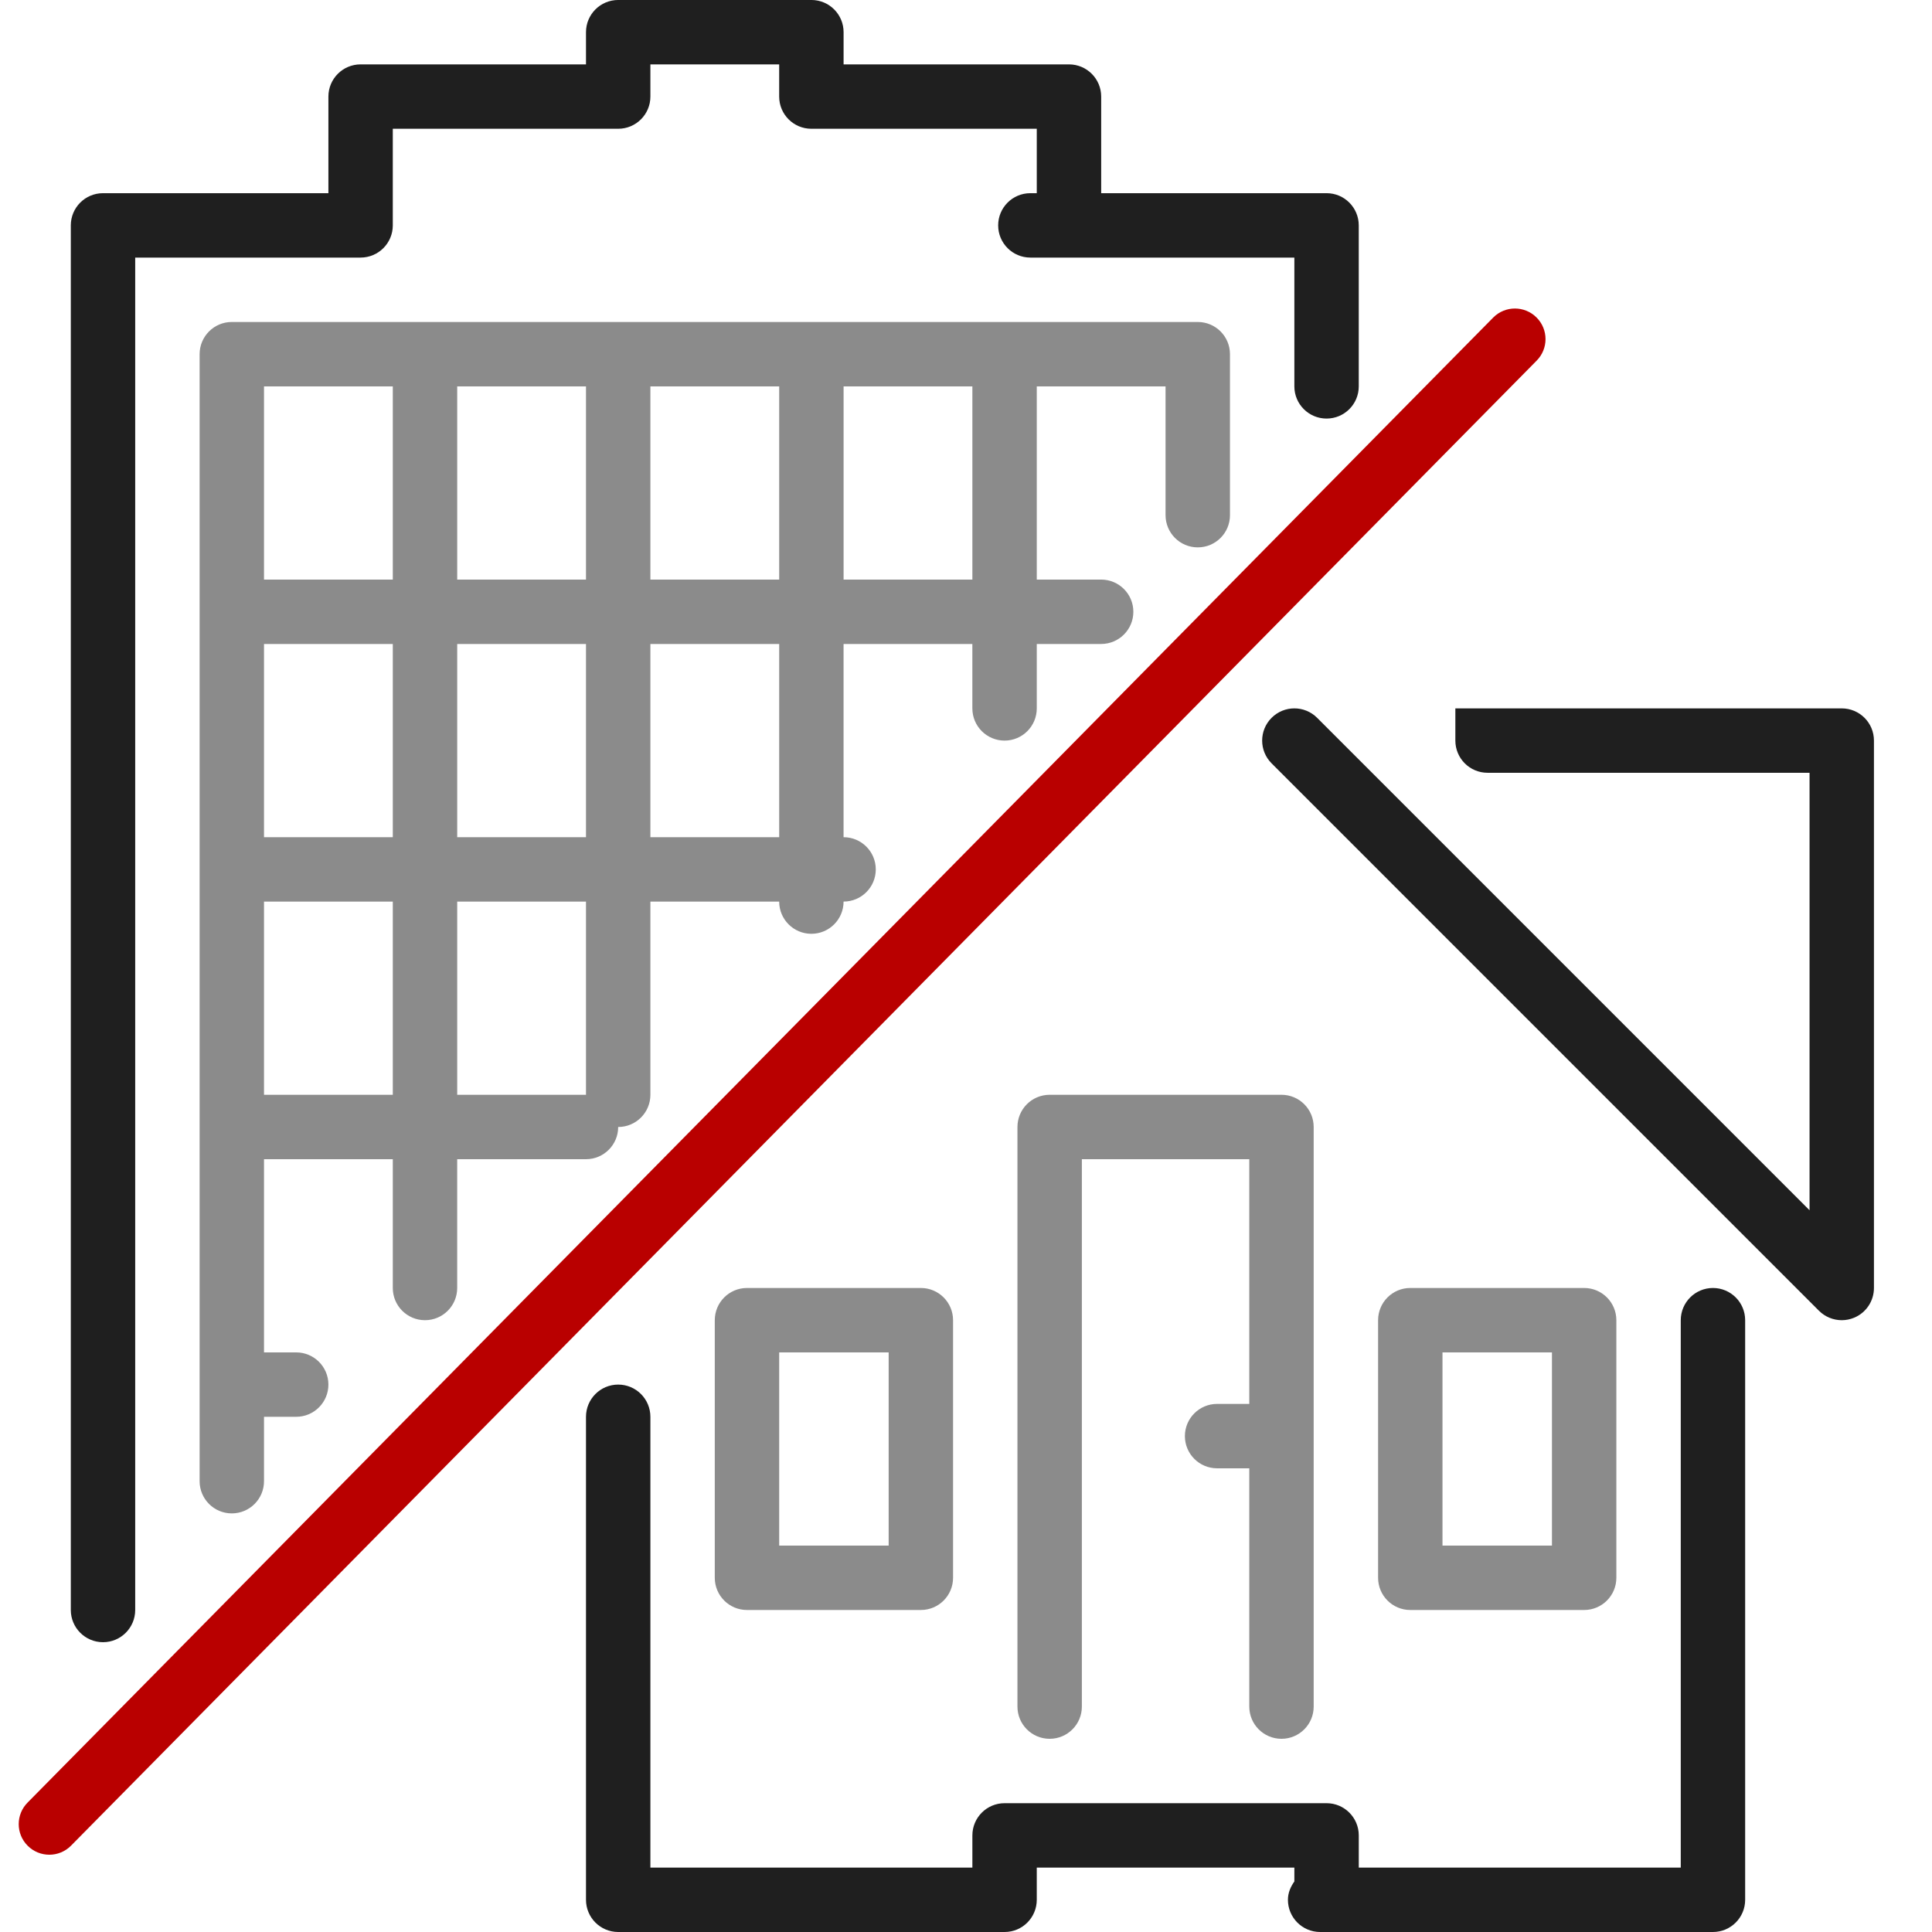 <svg xmlns="http://www.w3.org/2000/svg" xmlns:xlink="http://www.w3.org/1999/xlink" preserveAspectRatio="xMidYMid" width="100" height="100" viewBox="0 0 100 100">
  <defs>
    <style>
      .cls-1 {
        fill: #1f1f1f;
      }

      .cls-1, .cls-2, .cls-3 {
        fill-rule: evenodd;
      }

      .cls-2 {
        fill: #8b8b8b;
      }

      .cls-3 {
        fill: #b90000;
      }
    </style>
  </defs>
  <path d="M95.967,68.206 C95.760,68.291 95.544,68.333 95.329,68.333 C94.895,68.333 94.469,68.163 94.150,67.845 L65.818,39.511 C65.166,38.859 65.166,37.806 65.818,37.154 C66.470,36.503 67.523,36.503 68.175,37.154 L93.662,62.643 L93.662,39.999 L76.996,39.999 C76.074,39.999 75.329,39.253 75.329,38.333 L75.329,36.666 L78.662,36.666 L95.329,36.666 C96.250,36.666 96.995,37.412 96.995,38.332 L96.995,66.666 C96.995,67.340 96.590,67.948 95.967,68.206 ZM68.663,21.665 C67.741,21.665 66.996,20.919 66.996,19.999 L66.996,13.332 L53.331,13.332 C52.409,13.332 51.665,12.585 51.665,11.665 C51.665,10.745 52.409,9.999 53.331,9.999 L53.663,9.999 L53.663,6.665 L41.997,6.665 C41.075,6.665 40.330,5.919 40.330,4.999 L40.330,3.332 L33.664,3.332 L33.664,4.999 C33.664,5.919 32.919,6.665 31.997,6.665 L20.331,6.665 L20.331,11.666 C20.331,12.585 19.586,13.332 18.665,13.332 L6.998,13.332 L6.998,83.333 C6.998,84.253 6.253,85.000 5.332,85.000 C4.410,85.000 3.665,84.253 3.665,83.333 L3.665,11.665 C3.665,10.745 4.410,9.999 5.332,9.999 L16.998,9.999 L16.998,4.999 C16.998,4.079 17.743,3.332 18.665,3.332 L30.331,3.332 L30.331,1.665 C30.331,0.745 31.076,-0.001 31.998,-0.001 L41.997,-0.001 C42.919,-0.001 43.664,0.745 43.664,1.665 L43.664,3.332 L55.330,3.332 C56.252,3.332 56.997,4.079 56.997,4.999 L56.997,9.999 L68.663,9.999 C69.584,9.999 70.329,10.746 70.329,11.666 L70.329,19.999 C70.329,20.919 69.584,21.665 68.663,21.665 ZM31.998,71.666 C32.919,71.666 33.664,72.413 33.664,73.333 L33.664,96.666 L50.330,96.666 L50.330,95.000 C50.330,94.080 51.075,93.333 51.997,93.333 L68.663,93.333 C69.584,93.333 70.330,94.080 70.330,95.000 L70.330,96.667 L86.996,96.667 L86.996,68.333 C86.996,67.413 87.741,66.666 88.662,66.666 C89.584,66.666 90.329,67.413 90.329,68.333 L90.329,98.333 C90.329,99.253 89.584,100.000 88.662,100.000 L68.330,100.000 C67.408,100.000 66.663,99.253 66.663,98.333 C66.663,97.973 66.802,97.657 66.996,97.384 L66.996,96.667 L53.663,96.667 L53.663,98.333 C53.663,99.253 52.919,100.000 51.997,100.000 L31.998,100.000 C31.076,100.000 30.331,99.253 30.331,98.333 L30.331,73.333 C30.331,72.413 31.076,71.666 31.998,71.666 Z" class="cls-1"/>
  <path d="M81.996,83.333 L72.996,83.333 C72.074,83.333 71.330,82.586 71.330,81.666 L71.330,68.333 C71.330,67.413 72.074,66.666 72.996,66.666 L81.996,66.666 C82.917,66.666 83.662,67.413 83.662,68.333 L83.662,81.666 C83.662,82.586 82.917,83.333 81.996,83.333 ZM80.329,70.000 L74.663,70.000 L74.663,80.000 L80.329,80.000 L80.329,70.000 ZM66.330,90.000 C65.408,90.000 64.663,89.253 64.663,88.333 L64.663,75.999 L62.996,75.999 C62.075,75.999 61.330,75.253 61.330,74.333 C61.330,73.413 62.075,72.666 62.996,72.666 L64.663,72.666 L64.663,60.000 L55.997,60.000 L55.997,88.333 C55.997,89.253 55.252,90.000 54.330,90.000 C53.408,90.000 52.663,89.253 52.663,88.333 L52.663,58.333 C52.663,57.413 53.408,56.666 54.330,56.666 L66.330,56.666 C67.251,56.666 67.996,57.413 67.996,58.333 L67.996,88.333 C67.996,89.253 67.251,90.000 66.330,90.000 ZM61.996,28.332 C61.075,28.332 60.330,27.586 60.329,26.666 L60.329,19.999 L53.663,19.999 L53.663,29.999 L56.996,29.999 C57.917,29.999 58.662,30.746 58.662,31.666 C58.662,32.586 57.917,33.332 56.996,33.332 L53.663,33.332 L53.663,36.666 C53.663,37.586 52.918,38.333 51.996,38.333 C51.074,38.333 50.329,37.586 50.329,36.666 L50.329,33.333 L43.663,33.333 L43.663,43.333 C44.585,43.333 45.330,44.080 45.330,45.000 C45.330,45.920 44.585,46.666 43.663,46.666 C43.663,47.586 42.918,48.333 41.997,48.333 C41.075,48.333 40.330,47.586 40.330,46.666 L33.664,46.666 L33.664,56.666 C33.664,57.586 32.919,58.333 31.997,58.333 C31.997,59.253 31.252,60.000 30.331,60.000 L23.664,60.000 L23.664,66.666 C23.664,67.586 22.919,68.333 21.998,68.333 C21.076,68.333 20.331,67.586 20.331,66.666 L20.331,60.000 L13.665,60.000 L13.665,70.000 L15.331,70.000 C16.253,70.000 16.998,70.746 16.998,71.666 C16.998,72.586 16.253,73.333 15.331,73.333 L13.665,73.333 L13.665,76.666 C13.665,77.586 12.920,78.333 11.998,78.333 C11.077,78.333 10.332,77.586 10.332,76.666 L10.332,18.332 C10.332,17.412 11.077,16.666 11.998,16.666 L61.996,16.666 C62.918,16.666 63.663,17.412 63.663,18.332 L63.663,26.666 C63.663,27.586 62.918,28.332 61.996,28.332 ZM13.665,56.666 L20.331,56.666 L20.331,46.666 L13.665,46.666 L13.665,56.666 ZM13.665,43.333 L20.331,43.333 L20.331,33.332 L13.665,33.332 L13.665,43.333 ZM20.331,19.999 L13.665,19.999 L13.665,29.999 L20.331,29.999 L20.331,19.999 ZM30.331,19.999 L23.665,19.999 L23.665,29.999 L30.331,29.999 L30.331,19.999 ZM30.331,33.332 L23.665,33.332 L23.665,43.333 L30.331,43.333 L30.331,33.332 ZM30.331,46.666 L23.665,46.666 L23.665,56.666 L30.331,56.666 L30.331,46.666 ZM40.331,19.999 L33.664,19.999 L33.664,29.999 L40.331,29.999 L40.331,19.999 ZM40.331,33.332 L33.664,33.332 L33.664,43.333 L40.331,43.333 L40.331,33.332 ZM50.330,19.999 L43.664,19.999 L43.664,29.999 L50.330,29.999 L50.330,19.999 ZM38.664,66.666 L47.664,66.666 C48.585,66.666 49.330,67.413 49.330,68.333 L49.330,81.666 C49.330,82.586 48.585,83.333 47.664,83.333 L38.664,83.333 C37.742,83.333 36.997,82.586 36.997,81.666 L36.997,68.333 C36.997,67.413 37.742,66.666 38.664,66.666 ZM40.331,80.000 L45.997,80.000 L45.997,70.000 L40.331,70.000 L40.331,80.000 Z" class="cls-2"/>
  <path d="M79.531,16.433 C78.912,15.814 77.911,15.814 77.292,16.433 L1.433,93.296 C0.814,93.916 0.814,94.917 1.433,95.536 C1.742,95.845 2.147,96.000 2.553,96.000 C2.958,96.000 3.364,95.845 3.672,95.536 L79.531,18.673 C80.151,18.053 80.151,17.052 79.531,16.433 Z" class="cls-3"/>
</svg>
